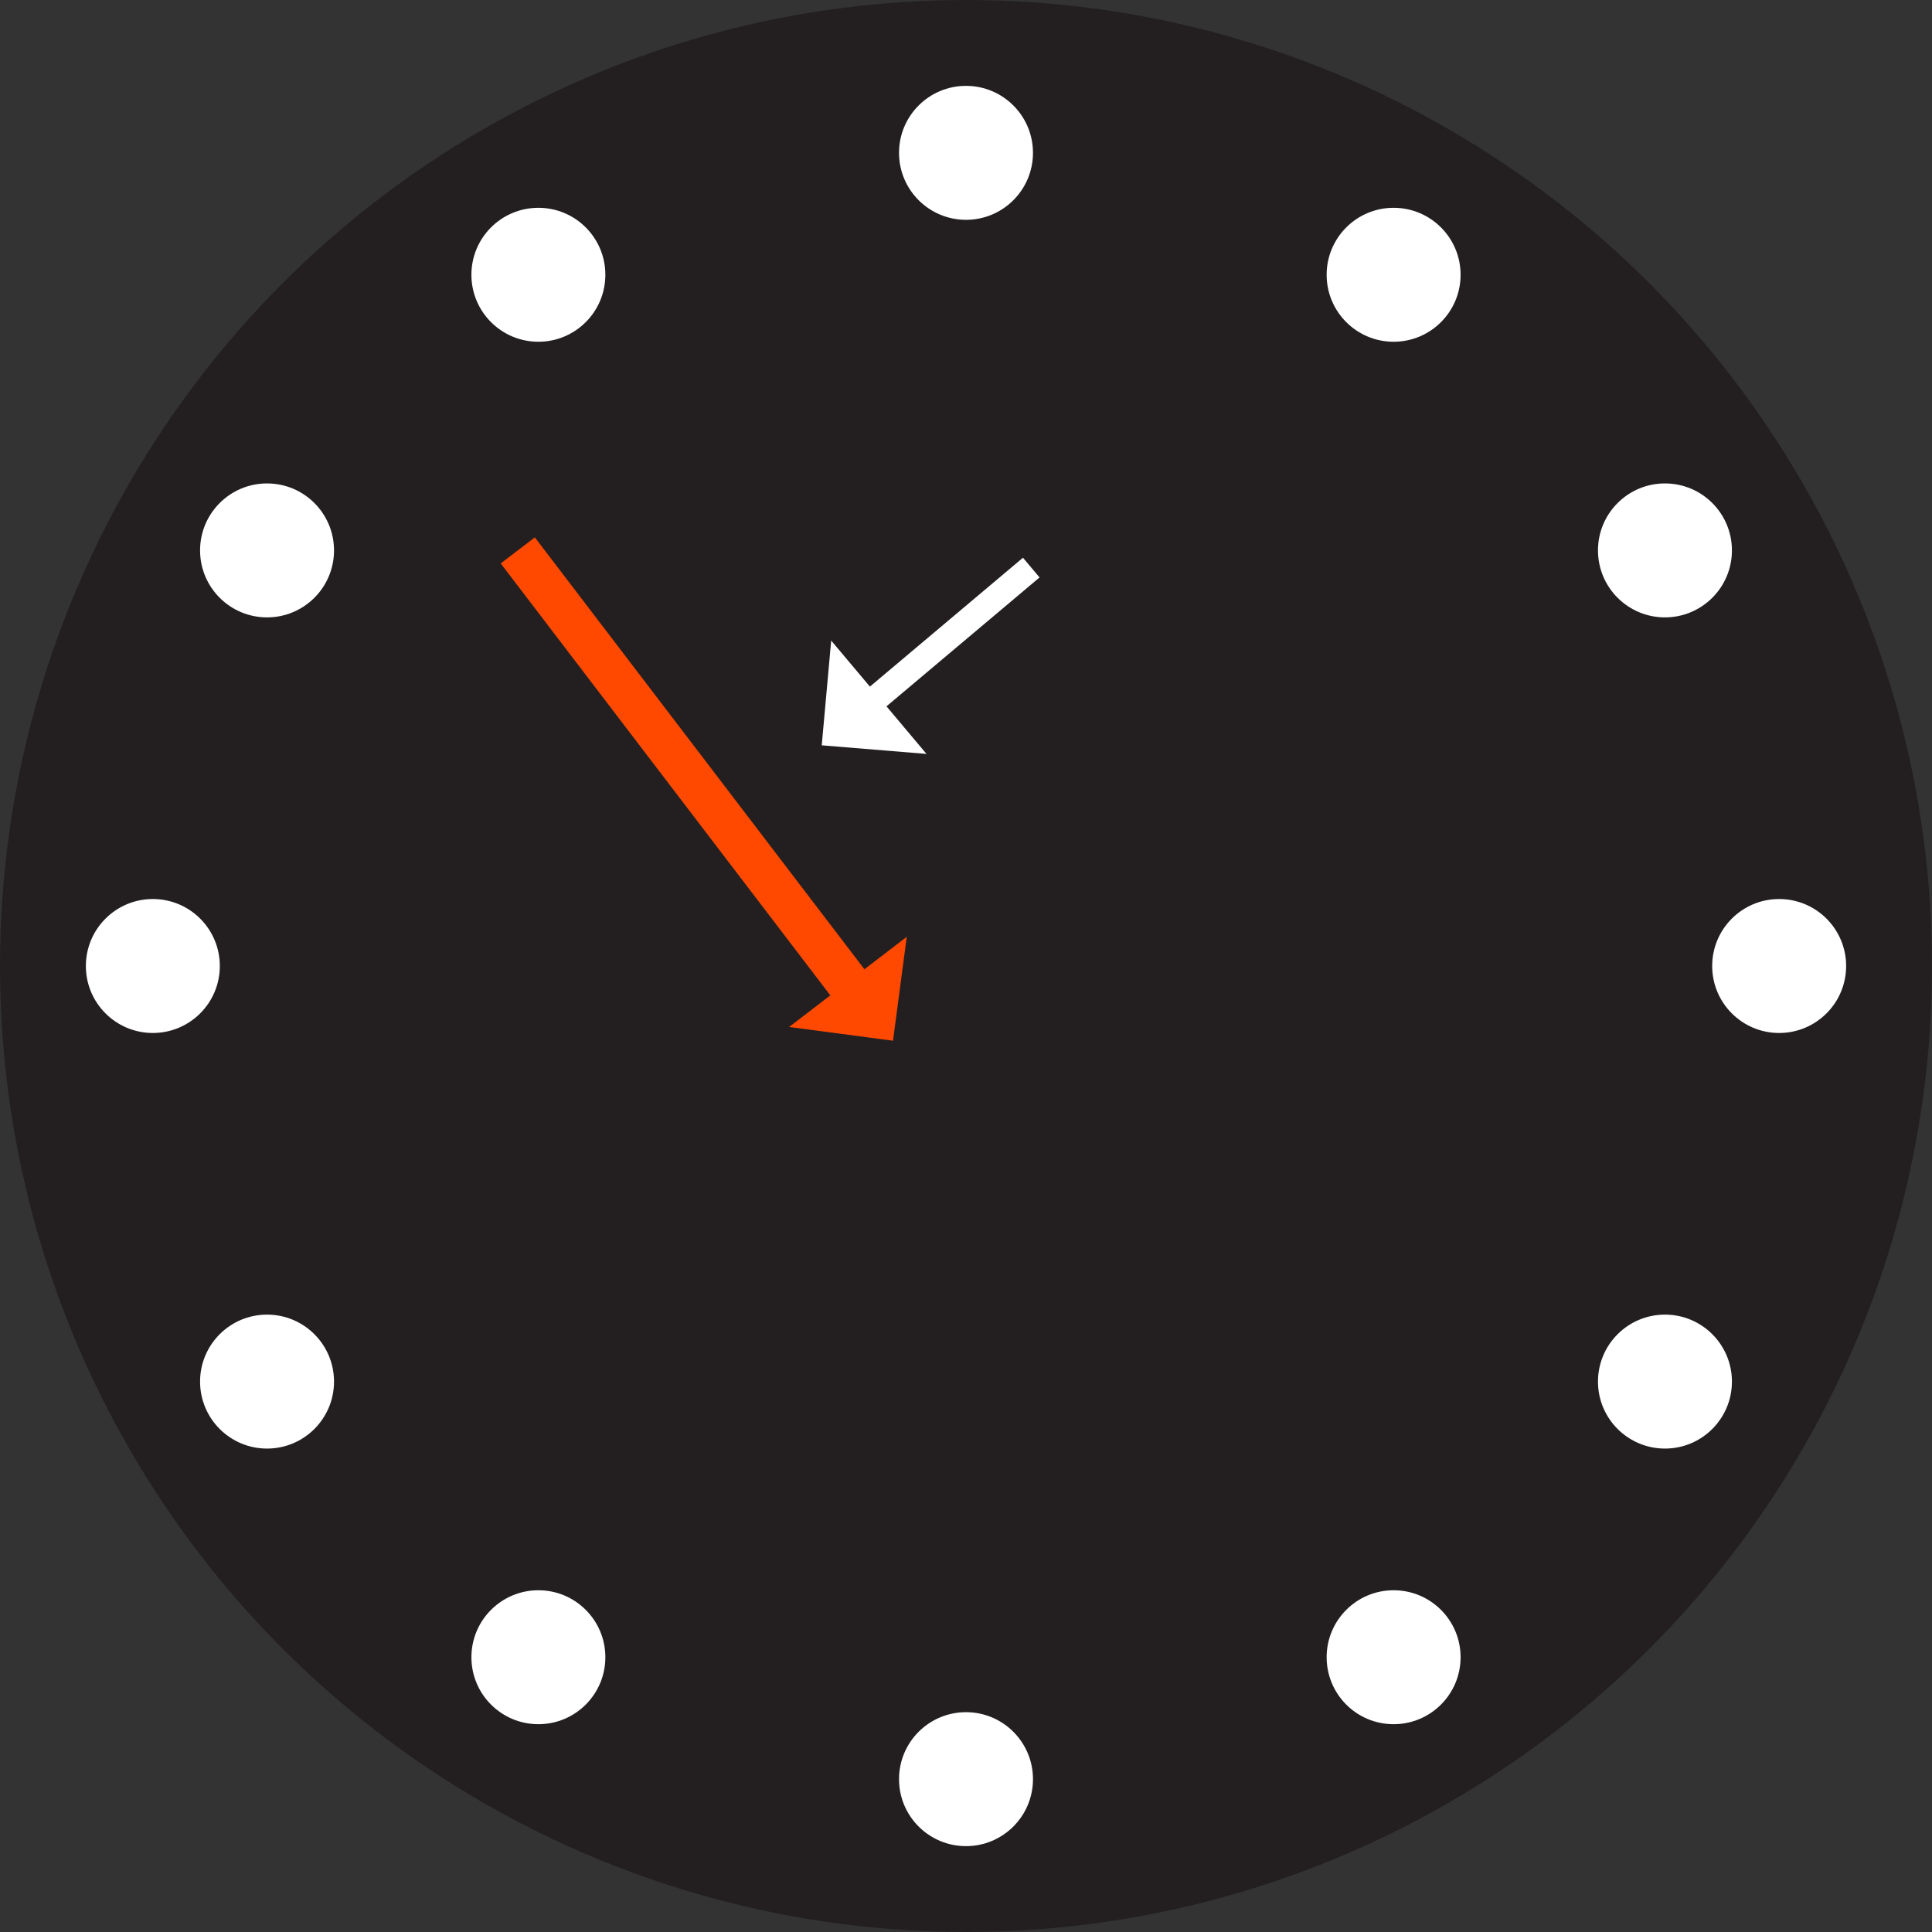 <svg xmlns="http://www.w3.org/2000/svg" viewBox="0 0 225 225" enable-background="new 0 0 225 225"><rect x="0" y="0" width="225" height="225" fill="#333333" stroke="none"/><style type="text/css">.st0{fill:#231F20;} .st1{fill:#FFFFFF;} .st2{fill:none;stroke:#FF4900;stroke-width:5;stroke-miterlimit:10;} .st3{fill:#FF4900;} .st4{fill:none;stroke:#FFFFFF;stroke-width:3;stroke-miterlimit:10;}</style><circle id="XMLID_1_" class="st0" cx="112.5" cy="112.5" r="112.5"/><circle id="XMLID_2_" class="st1" cx="112.5" cy="17.8" r="7.8"/><circle id="XMLID_4_" class="st1" cx="112.5" cy="207.2" r="7.8"/><circle id="XMLID_6_" class="st1" cx="17.8" cy="112.5" r="7.8"/><circle id="XMLID_5_" class="st1" cx="207.2" cy="112.5" r="7.8"/><circle id="XMLID_7_" class="st1" cx="62.7" cy="193" r="7.8"/><circle id="XMLID_3_" class="st1" cx="162.3" cy="32" r="7.8"/><circle id="XMLID_9_" class="st1" cx="31.1" cy="160.9" r="7.8"/><circle id="XMLID_8_" class="st1" cx="193.9" cy="64.1" r="7.8"/><circle id="XMLID_14_" class="st1" cx="62.7" cy="32" r="7.8"/><circle id="XMLID_13_" class="st1" cx="162.3" cy="193" r="7.8"/><circle id="XMLID_12_" class="st1" cx="31.1" cy="64.1" r="7.8"/><circle id="XMLID_11_" class="st1" cx="193.9" cy="160.9" r="7.8"/><g id="XMLID_16_"><path id="XMLID_10_" class="st2" d="M99.6 115.6l-39.3-51.5"/><path id="XMLID_15_" class="st3" d="M104 121.2l-12.1-1.6 13.7-10.5z"/></g><g id="XMLID_18_"><path id="XMLID_20_" class="st4" d="M101.1 82.1l19-16"/><path id="XMLID_19_" class="st1" d="M95.7 86.8l1.1-12.2 11.1 13.2z"/></g></svg>